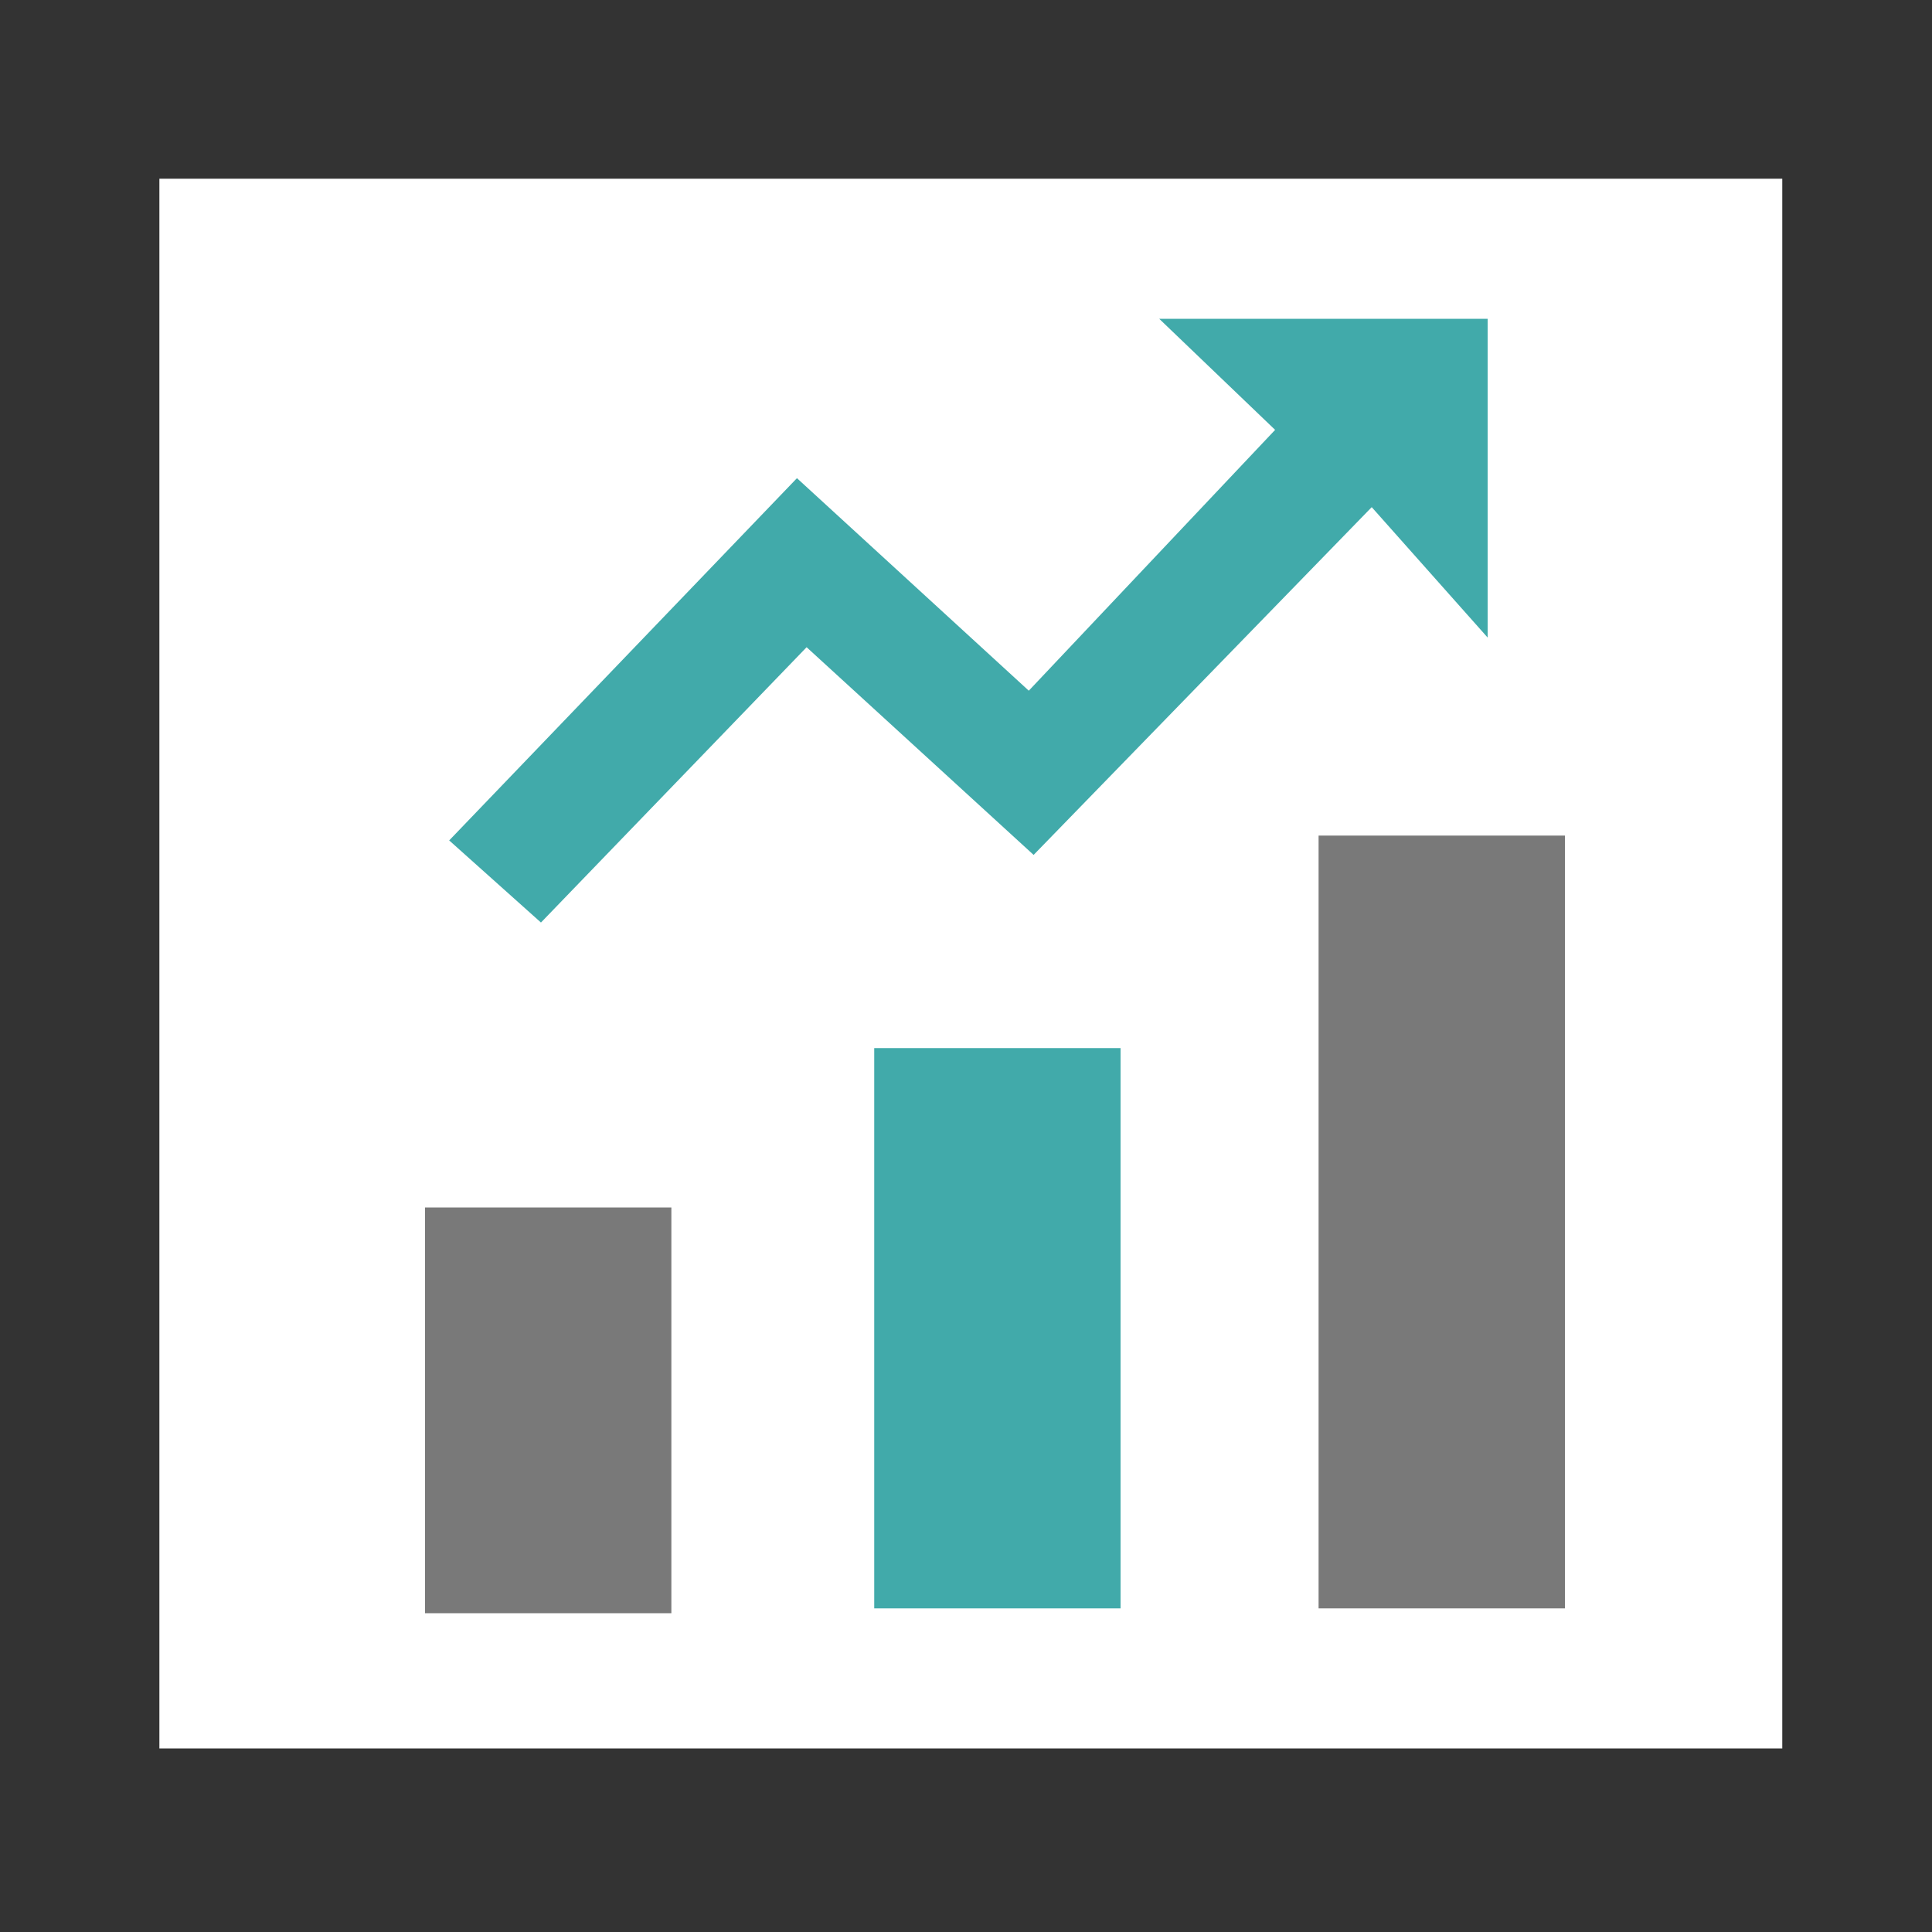 <?xml version="1.0" encoding="utf-8"?>
<!-- Generator: Adobe Illustrator 24.3.0, SVG Export Plug-In . SVG Version: 6.00 Build 0)  -->
<svg version="1.1" id="Ebene_1" xmlns="http://www.w3.org/2000/svg" xmlns:xlink="http://www.w3.org/1999/xlink" x="0px" y="0px"
	 viewBox="0 0 40 40" style="enable-background:new 0 0 40 40;" xml:space="preserve">
<rect x="0" y="0" width="40" height="40" fill="#333333" stroke="none"/>
<style type="text/css">
	.st0{fill:#FFFFFF;}
	.st1{fill:#797979;}
	.st2{fill:#41AAAA;}
</style>
<rect x="3.3" y="3.7" class="st0" width="33.6" height="32.5"/>
<g>
	<rect x="8.8" y="25" class="st1" width="5.1" height="8.4"/>
	<rect x="18.1" y="21.7" class="st2" width="5.1" height="11.6"/>
	<rect x="27.3" y="17.3" class="st1" width="5.1" height="16"/>
	<polygon class="st2" points="9.3,17.4 16.5,9.9 21.3,14.3 26.4,8.9 24,6.6 30.8,6.6 30.8,13.2 28.4,10.5 21.4,17.7 16.7,13.4 
		11.2,19.1 	"/>
</g>
</svg>

